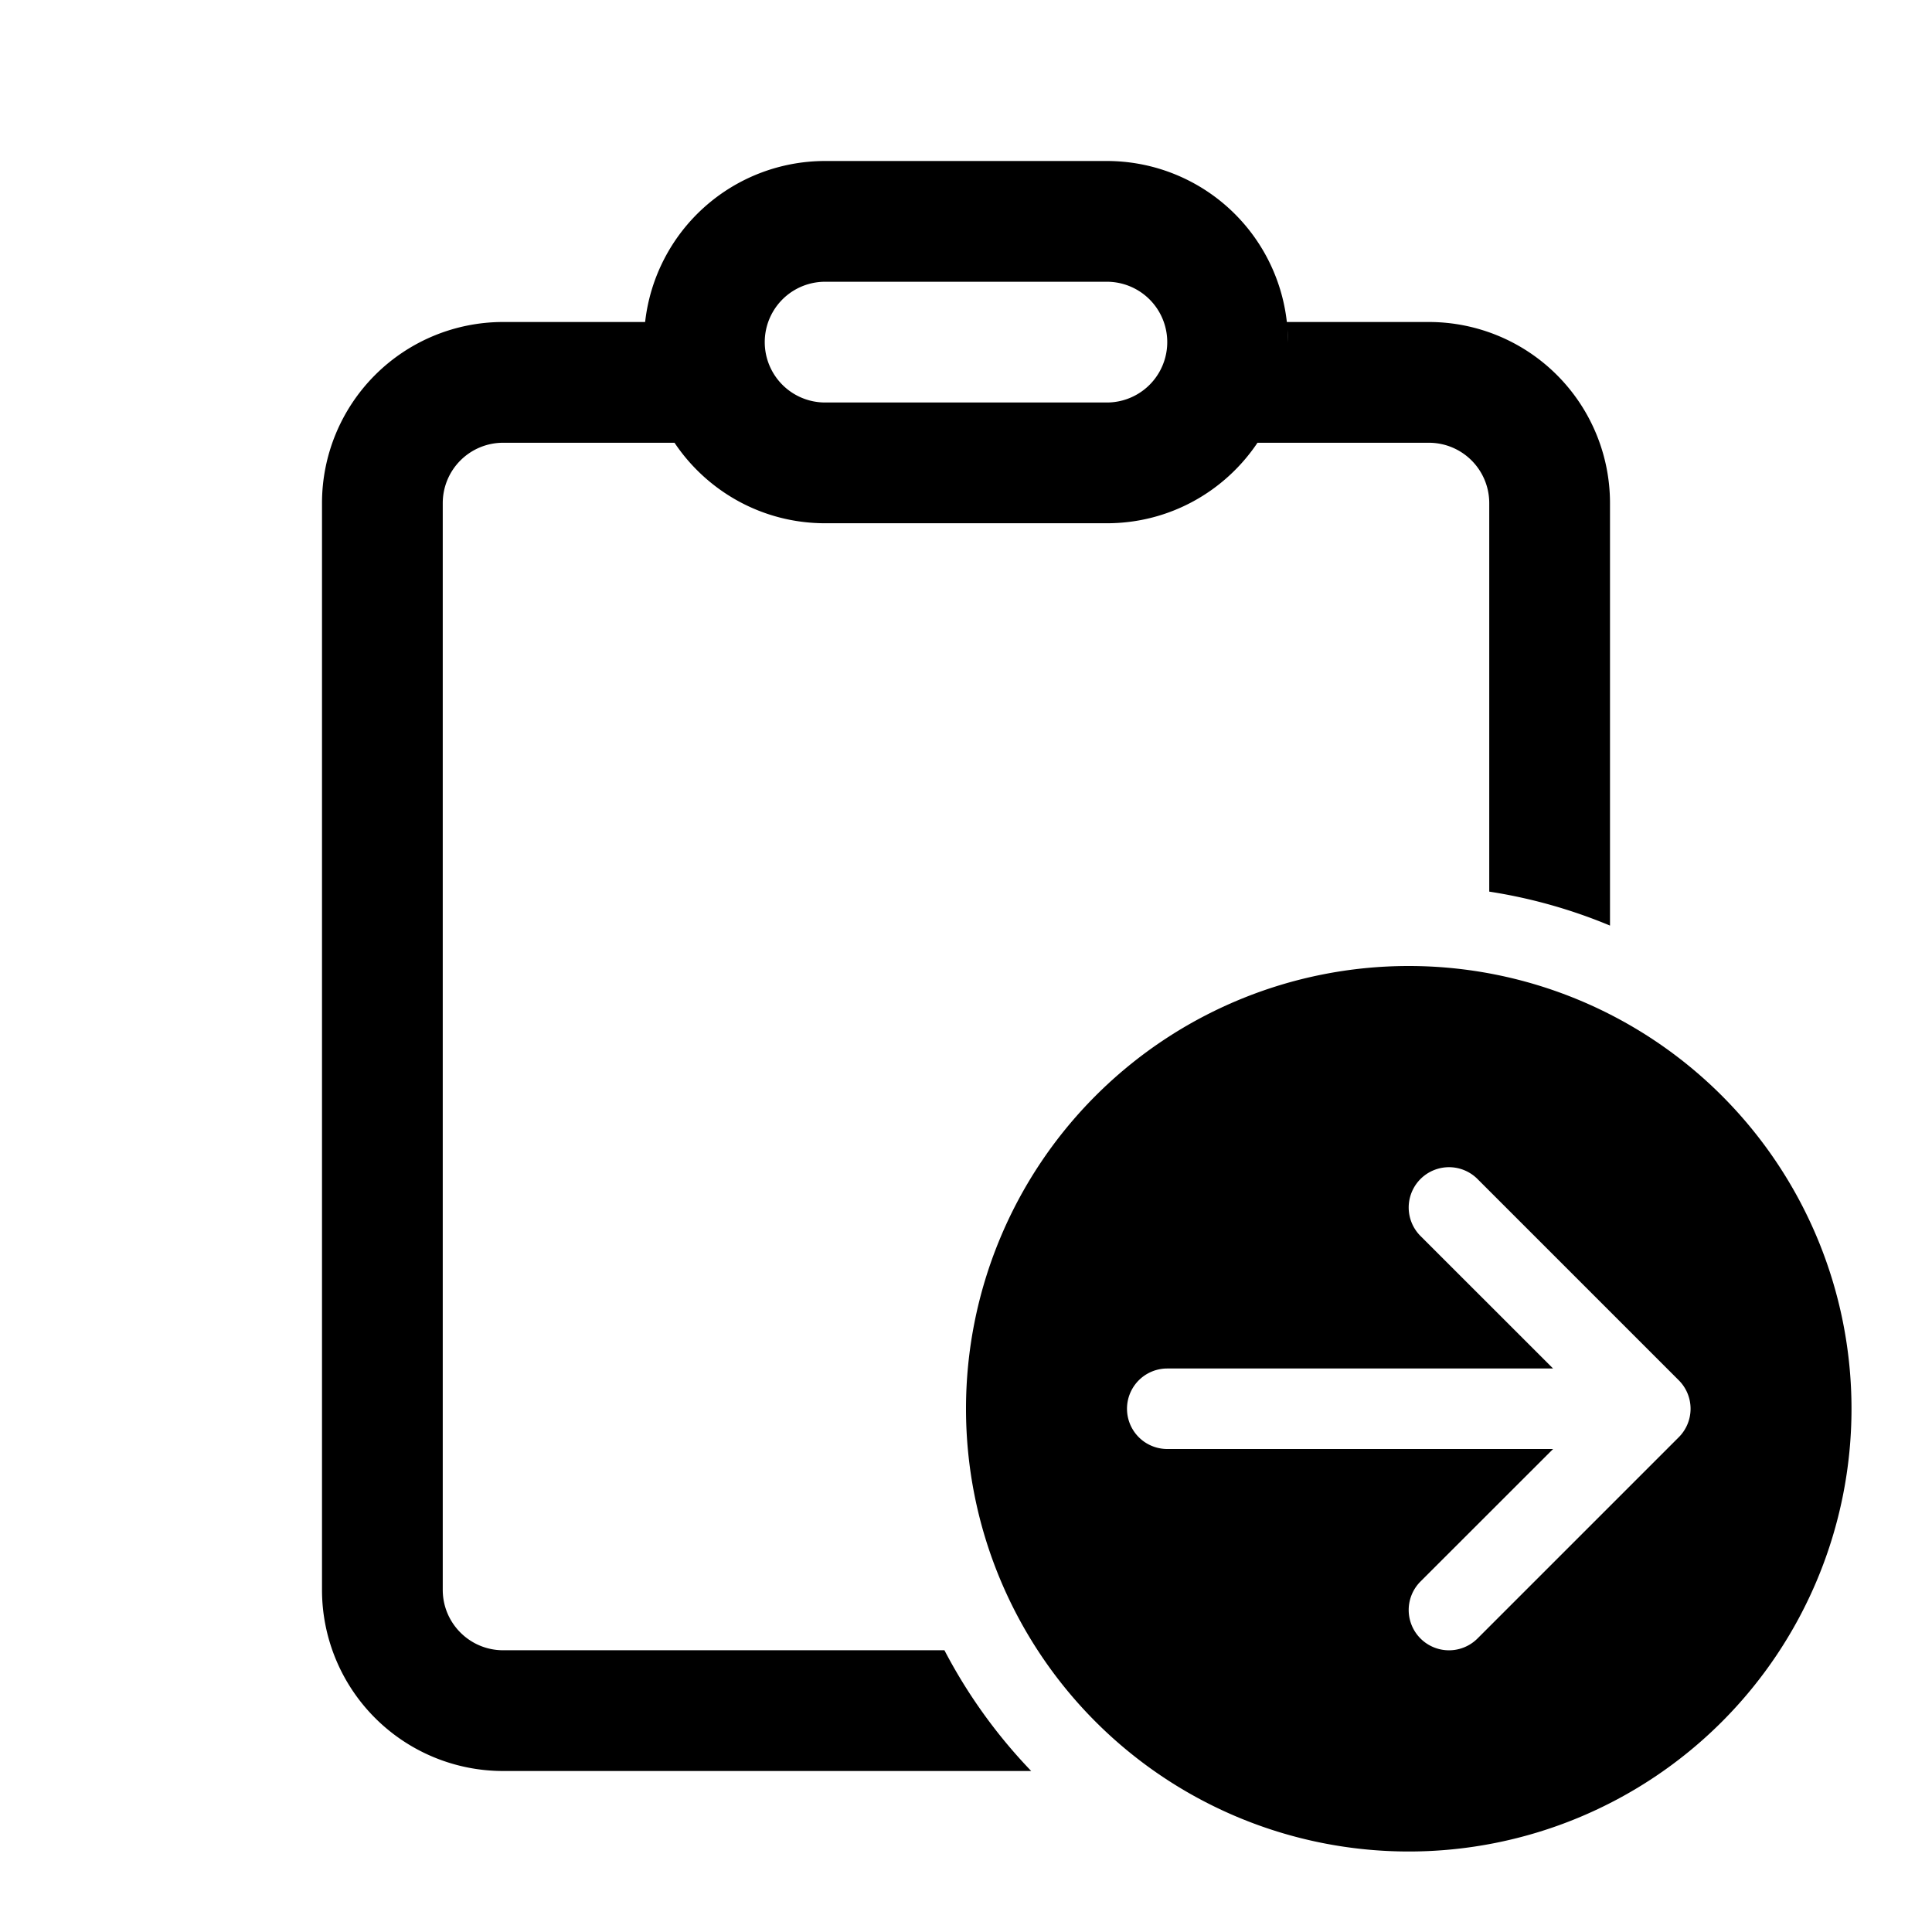 <svg xmlns="http://www.w3.org/2000/svg" xmlns:xlink="http://www.w3.org/1999/xlink" viewBox="0 0 24 24">
  <g fill="none"><path d="M13.75 2a2.25 2.25 0 0 1 2.236 2.002V4L17.75 4A2.25 2.25 0 0 1 20 6.25v5.248a6.452 6.452 0 0 0-1.5-.422V6.25a.75.75 0 0 0-.75-.75h-2.129c-.404.603-1.091 1-1.871 1h-3.5c-.78 0-1.467-.397-1.871-1H6.25a.75.75 0 0 0-.75.75v13.5c0 .414.336.75.75.75h5.482A6.518 6.518 0 0 0 12.81 22H6.25A2.25 2.25 0 0 1 4 19.75V6.25A2.25 2.25 0 0 1 6.25 4h1.764a2.25 2.25 0 0 1 2.236-2h3.5zm2.245 2.096L16 4.25c0-.052-.002-.103-.005-.154zM13.75 3.5h-3.5a.75.75 0 0 0 0 1.5h3.5a.75.75 0 0 0 0-1.5zm9.25 14a5.5 5.5 0 1 1-11 0a5.5 5.5 0 0 1 11 0zm-8.5-.5a.5.5 0 0 0 0 1h4.793l-1.647 1.646a.5.5 0 0 0 .708.708l2.5-2.5a.5.5 0 0 0 0-.708l-2.5-2.5a.5.5 0 0 0-.708.708L19.293 17H14.5z" fill="currentColor" /></g>
</svg>
